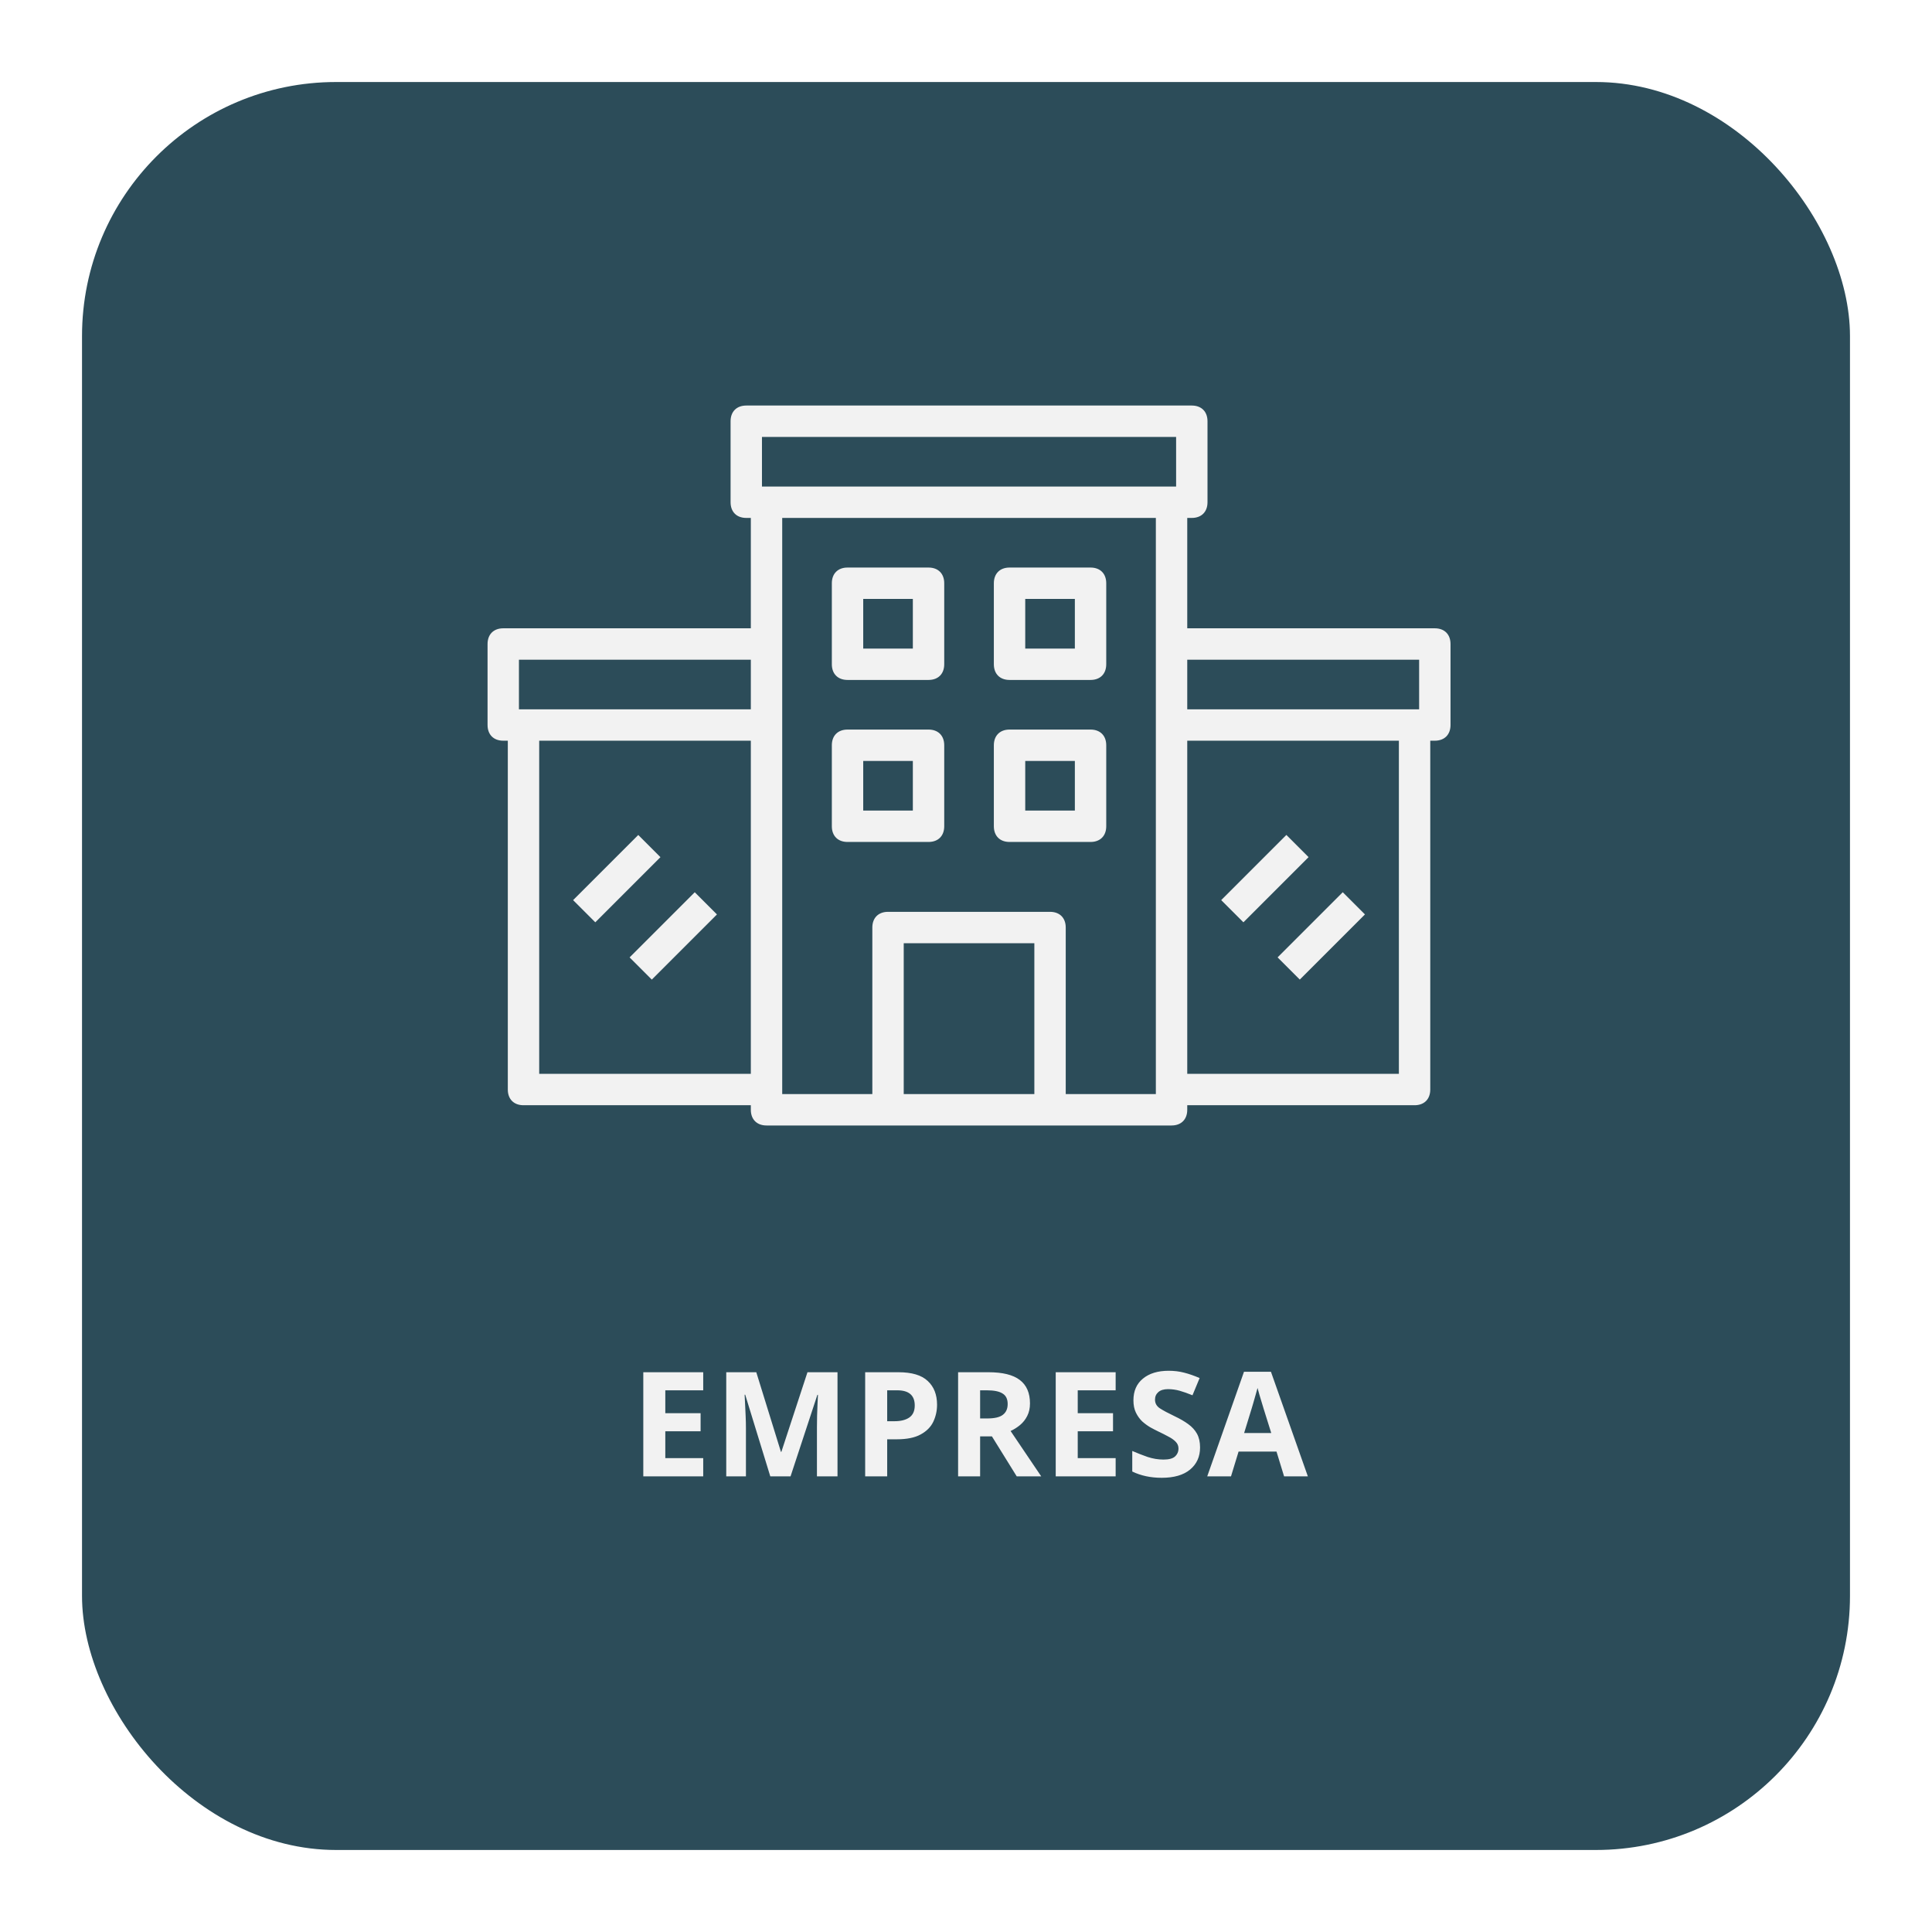 <svg width="212" height="212" viewBox="0 0 212 212" fill="none" xmlns="http://www.w3.org/2000/svg">
<g filter="url(#filter0_d_2099:2291)">
<rect x="5" y="4" width="194" height="194" rx="27.878" fill="#2C4C59"/>
<g clip-path="url(#clip0_2099:2291)">
<path d="M91.222 60.972H90.972V61.222V65.667V65.917H91.222H95.667H95.917V65.667V61.222V60.972H95.667H91.222ZM97.889 69.861H89C88.39 69.861 87.901 69.659 87.566 69.323C87.23 68.988 87.028 68.499 87.028 67.889V59C87.028 58.39 87.23 57.901 87.566 57.566C87.901 57.23 88.39 57.028 89 57.028H97.889C98.499 57.028 98.988 57.23 99.323 57.566C99.659 57.901 99.861 58.39 99.861 59V67.889C99.861 68.499 99.659 68.988 99.323 69.323C98.988 69.659 98.499 69.861 97.889 69.861Z" fill="#F2F2F2" stroke="#2C4C59" stroke-width="0.5"/>
<path d="M109 60.972H108.75V61.222V65.667V65.917H109H113.445H113.695V65.667V61.222V60.972H113.445H109ZM115.667 69.861H106.778C106.168 69.861 105.679 69.659 105.344 69.323C105.008 68.988 104.806 68.499 104.806 67.889V59C104.806 58.39 105.008 57.901 105.344 57.566C105.679 57.23 106.168 57.028 106.778 57.028H115.667C116.277 57.028 116.765 57.23 117.101 57.566C117.437 57.901 117.639 58.39 117.639 59V67.889C117.639 68.499 117.437 68.988 117.101 69.323C116.765 69.659 116.277 69.861 115.667 69.861Z" fill="#F2F2F2" stroke="#2C4C59" stroke-width="0.5"/>
<path d="M91.222 78.75H90.972V79V83.445V83.695H91.222H95.667H95.917V83.445V79V78.75H95.667H91.222ZM97.889 87.639H89C88.39 87.639 87.901 87.437 87.566 87.101C87.23 86.765 87.028 86.277 87.028 85.667V76.778C87.028 76.168 87.23 75.679 87.566 75.344C87.901 75.008 88.39 74.806 89 74.806H97.889C98.499 74.806 98.988 75.008 99.323 75.344C99.659 75.679 99.861 76.168 99.861 76.778V85.667C99.861 86.277 99.659 86.765 99.323 87.101C98.988 87.437 98.499 87.639 97.889 87.639Z" fill="#F2F2F2" stroke="#2C4C59" stroke-width="0.5"/>
<path d="M109 78.75H108.75V79V83.445V83.695H109H113.445H113.695V83.445V79V78.75H113.445H109ZM115.667 87.639H106.778C106.168 87.639 105.679 87.437 105.344 87.101C105.008 86.765 104.806 86.277 104.806 85.667V76.778C104.806 76.168 105.008 75.679 105.344 75.344C105.679 75.008 106.168 74.806 106.778 74.806H115.667C116.277 74.806 116.765 75.008 117.101 75.344C117.437 75.679 117.639 76.168 117.639 76.778V85.667C117.639 86.277 117.437 86.765 117.101 87.101C116.765 87.437 116.277 87.639 115.667 87.639Z" fill="#F2F2F2" stroke="#2C4C59" stroke-width="0.5"/>
<path d="M78.139 116.778V116.528H77.889H53.444C52.835 116.528 52.346 116.326 52.01 115.99C51.674 115.654 51.472 115.165 51.472 114.556V76.778V76.528H51.222C50.612 76.528 50.124 76.326 49.788 75.99C49.452 75.654 49.25 75.165 49.25 74.556V65.667C49.25 65.057 49.452 64.568 49.788 64.232C50.124 63.897 50.612 63.694 51.222 63.694H77.889H78.139V63.444V52.333V52.083H77.889C77.279 52.083 76.79 51.881 76.455 51.545C76.119 51.21 75.917 50.721 75.917 50.111V41.222C75.917 40.612 76.119 40.124 76.455 39.788C76.79 39.452 77.279 39.25 77.889 39.25H126.778C127.388 39.25 127.876 39.452 128.212 39.788C128.548 40.124 128.75 40.612 128.75 41.222V50.111C128.75 50.721 128.548 51.21 128.212 51.545C127.876 51.881 127.388 52.083 126.778 52.083H126.528V52.333V63.444V63.694H126.778H153.444C154.054 63.694 154.543 63.897 154.879 64.232C155.214 64.568 155.417 65.057 155.417 65.667V74.556C155.417 75.165 155.214 75.654 154.879 75.99C154.543 76.326 154.054 76.528 153.444 76.528H153.194V76.778V114.556C153.194 115.165 152.992 115.654 152.657 115.99C152.321 116.326 151.832 116.528 151.222 116.528H126.778H126.528V116.778C126.528 117.388 126.326 117.876 125.99 118.212C125.654 118.548 125.165 118.75 124.556 118.75H80.111C79.501 118.75 79.013 118.548 78.677 118.212C78.341 117.876 78.139 117.388 78.139 116.778ZM126.778 67.639H126.528V67.889V72.333V72.583H126.778H151.222H151.472V72.333V67.889V67.639H151.222H126.778ZM126.778 76.528H126.528V76.778V112.333V112.583H126.778H149H149.25V112.333V76.778V76.528H149H126.778ZM109 114.806H109.25V114.556V99V98.75H109H95.667H95.417V99V114.556V114.806H95.667H109ZM122.333 114.806H122.583V114.556V52.333V52.083H122.333H82.333H82.083V52.333V114.556V114.806H82.333H91.222H91.472V114.556V96.778C91.472 96.168 91.674 95.679 92.01 95.343C92.346 95.008 92.835 94.806 93.444 94.806H111.222C111.832 94.806 112.321 95.008 112.657 95.343C112.992 95.679 113.194 96.168 113.194 96.778V114.556V114.806H113.444H122.333ZM80.111 43.194H79.861V43.444V47.889V48.139H80.111H124.556H124.806V47.889V43.444V43.194H124.556H80.111ZM77.889 112.583H78.139V112.333V76.778V76.528H77.889H55.667H55.417V76.778V112.333V112.583H55.667H77.889ZM53.444 67.639H53.194V67.889V72.333V72.583H53.444H77.889H78.139V72.333V67.889V67.639H77.889H53.444Z" fill="#F2F2F2" stroke="#2C4C59" stroke-width="0.5"/>
<path d="M58.534 93.771L66.037 86.268L68.826 89.057L61.323 96.56L58.534 93.771Z" fill="#F2F2F2" stroke="#2C4C59" stroke-width="0.5"/>
<path d="M64.733 100.057L72.236 92.553L75.025 95.342L67.522 102.846L64.733 100.057Z" fill="#F2F2F2" stroke="#2C4C59" stroke-width="0.5"/>
<path d="M129.651 93.769L137.154 86.265L139.944 89.054L132.44 96.559L129.651 93.769Z" fill="#F2F2F2" stroke="#2C4C59" stroke-width="0.5"/>
<path d="M135.839 100.054L143.342 92.551L146.131 95.34L138.628 102.843L135.839 100.054Z" fill="#F2F2F2" stroke="#2C4C59" stroke-width="0.5"/>
</g>
<path d="M73.165 157H66.589V145.576H73.165V147.56H69.005V150.072H72.877V152.056H69.005V155H73.165V157ZM80.524 157L77.772 148.04H77.708C77.719 148.253 77.735 148.573 77.756 149C77.778 149.427 77.799 149.885 77.82 150.376C77.842 150.856 77.852 151.293 77.852 151.688V157H75.692V145.576H78.988L81.692 154.312H81.74L84.604 145.576H87.9V157H85.644V151.592C85.644 151.229 85.65 150.813 85.66 150.344C85.682 149.875 85.698 149.432 85.708 149.016C85.73 148.589 85.746 148.269 85.756 148.056H85.692L82.748 157H80.524ZM94.584 145.576C96.056 145.576 97.128 145.896 97.8 146.536C98.483 147.165 98.824 148.035 98.824 149.144C98.824 149.805 98.685 150.429 98.408 151.016C98.131 151.592 97.667 152.056 97.016 152.408C96.376 152.76 95.501 152.936 94.392 152.936H93.352V157H90.936V145.576H94.584ZM94.456 147.56H93.352V150.952H94.152C94.835 150.952 95.373 150.819 95.768 150.552C96.173 150.275 96.376 149.832 96.376 149.224C96.376 148.115 95.736 147.56 94.456 147.56ZM104.461 145.576C106.018 145.576 107.165 145.859 107.901 146.424C108.648 146.989 109.021 147.848 109.021 149C109.021 149.523 108.92 149.981 108.717 150.376C108.525 150.76 108.264 151.091 107.933 151.368C107.613 151.635 107.266 151.853 106.893 152.024L110.253 157H107.565L104.845 152.616H103.549V157H101.133V145.576H104.461ZM104.285 147.56H103.549V150.648H104.333C105.133 150.648 105.704 150.515 106.045 150.248C106.397 149.981 106.573 149.587 106.573 149.064C106.573 148.52 106.386 148.136 106.013 147.912C105.65 147.677 105.074 147.56 104.285 147.56ZM118.421 157H111.845V145.576H118.421V147.56H114.261V150.072H118.133V152.056H114.261V155H118.421V157ZM127.684 153.832C127.684 154.845 127.316 155.656 126.58 156.264C125.855 156.861 124.82 157.16 123.476 157.16C122.271 157.16 121.194 156.931 120.244 156.472V154.216C120.788 154.451 121.348 154.669 121.924 154.872C122.511 155.064 123.092 155.16 123.668 155.16C124.266 155.16 124.687 155.048 124.932 154.824C125.188 154.589 125.316 154.296 125.316 153.944C125.316 153.656 125.215 153.411 125.012 153.208C124.82 153.005 124.559 152.819 124.228 152.648C123.898 152.467 123.519 152.275 123.092 152.072C122.826 151.944 122.538 151.795 122.228 151.624C121.919 151.443 121.62 151.224 121.332 150.968C121.055 150.701 120.826 150.381 120.644 150.008C120.463 149.635 120.372 149.187 120.372 148.664C120.372 147.64 120.719 146.845 121.412 146.28C122.106 145.704 123.05 145.416 124.244 145.416C124.842 145.416 125.407 145.485 125.94 145.624C126.484 145.763 127.05 145.96 127.636 146.216L126.852 148.104C126.33 147.891 125.86 147.725 125.444 147.608C125.028 147.491 124.602 147.432 124.164 147.432C123.706 147.432 123.354 147.539 123.108 147.752C122.863 147.965 122.74 148.243 122.74 148.584C122.74 148.989 122.922 149.309 123.284 149.544C123.647 149.779 124.186 150.067 124.9 150.408C125.487 150.685 125.983 150.973 126.388 151.272C126.804 151.571 127.124 151.923 127.348 152.328C127.572 152.733 127.684 153.235 127.684 153.832ZM136.903 157L136.071 154.28H131.911L131.079 157H128.471L132.503 145.528H135.463L139.511 157H136.903ZM134.663 149.592C134.61 149.411 134.54 149.181 134.455 148.904C134.37 148.627 134.284 148.344 134.199 148.056C134.114 147.768 134.044 147.517 133.991 147.304C133.938 147.517 133.863 147.784 133.767 148.104C133.682 148.413 133.596 148.712 133.511 149C133.436 149.277 133.378 149.475 133.335 149.592L132.519 152.248H135.495L134.663 149.592Z" fill="#F2F2F2"/>
</g>
<defs>
<filter id="filter0_d_2099:2291" x="0" y="0" width="212" height="212" filterUnits="userSpaceOnUse" color-interpolation-filters="sRGB">
<feFlood flood-opacity="0" result="BackgroundImageFix"/>
<feColorMatrix in="SourceAlpha" type="matrix" values="0 0 0 0 0 0 0 0 0 0 0 0 0 0 0 0 0 0 127 0" result="hardAlpha"/>
<feMorphology radius="3" operator="erode" in="SourceAlpha" result="effect1_dropShadow_2099:2291"/>
<feOffset dx="4" dy="5"/>
<feGaussianBlur stdDeviation="6"/>
<feComposite in2="hardAlpha" operator="out"/>
<feColorMatrix type="matrix" values="0 0 0 0 0 0 0 0 0 0 0 0 0 0 0 0 0 0 0.15 0"/>
<feBlend mode="normal" in2="BackgroundImageFix" result="effect1_dropShadow_2099:2291"/>
<feBlend mode="normal" in="SourceGraphic" in2="effect1_dropShadow_2099:2291" result="shape"/>
</filter>
<clipPath id="clip0_2099:2291">
<rect width="106.667" height="80" fill="white" transform="translate(49 39)"/>
</clipPath>
</defs>
</svg>
